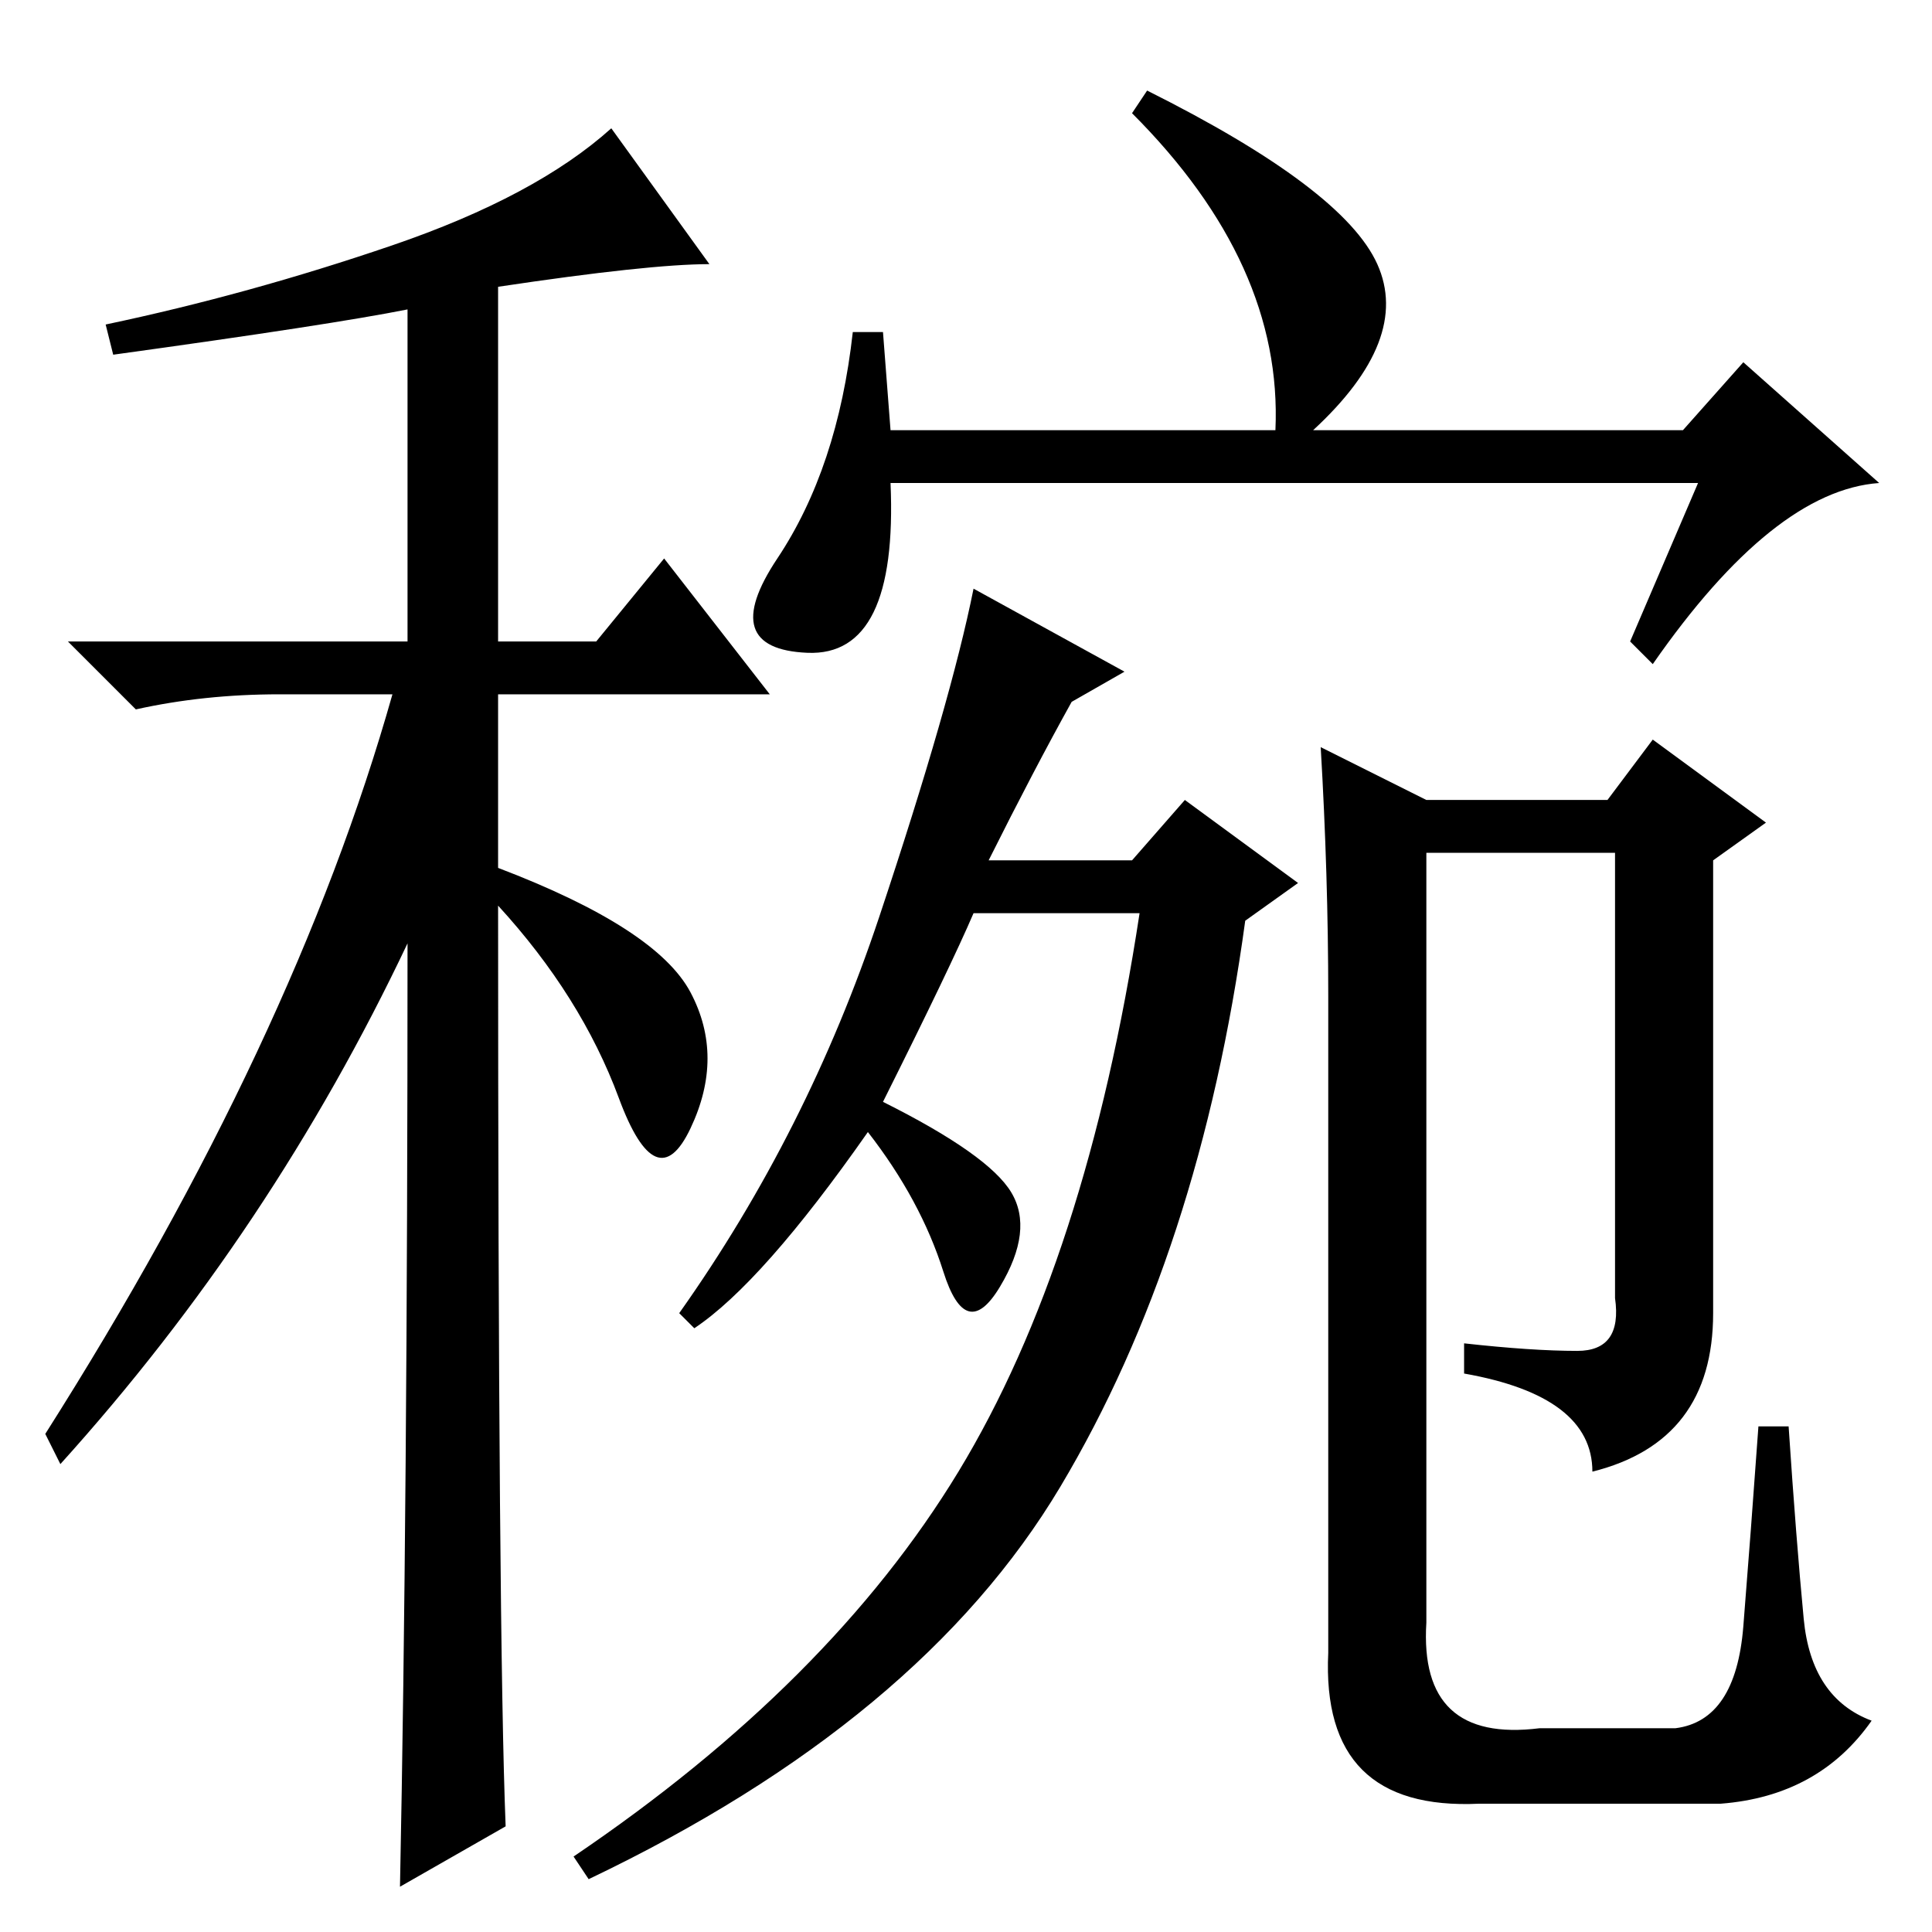 <?xml version="1.0" standalone="no"?>
<!DOCTYPE svg PUBLIC "-//W3C//DTD SVG 1.1//EN" "http://www.w3.org/Graphics/SVG/1.1/DTD/svg11.dtd" >
<svg xmlns="http://www.w3.org/2000/svg" xmlns:xlink="http://www.w3.org/1999/xlink" version="1.1" viewBox="0 -36 256 256">
  <g transform="matrix(1 0 0 -1 0 220)">
   <path fill="currentColor"
d="M15 209l-1 4q19 4 38 10.5t29 15.5l13 -18q-8 0 -28 -3v-47h13l9 11l14 -18h-36v-23q21 -8 25.5 -16.5t0 -18t-9.5 4t-16 25.5q0 -97 1 -122l-14 -8q1 50 1 125q-18 -38 -46 -69l-2 4q33 52 46 98h-15q-10 0 -19 -2l-9 9h45v44q-10 -2 -39 -6zM189 150h24l6 8l15 -11
l-7 -5v-60q0 -17 -16 -21q0 10 -17 13v4q9 -1 15 -1t5 7v59h-25v-102q-1 -16 15 -14h18q8 1 9 13.5t2 26.5h4q1 -15 2 -25.5t9 -13.5q-7 -10 -20 -11h-32q-21 -1 -20 20v87q0 16 -1 33zM225 192h-107q1 -23 -11 -22.5t-4 12.5t10 30h4l1 -13h51q1 22 -19 42l2 3
q26 -13 30.5 -23t-8.5 -22h49l8 9l18 -16q-14 -1 -30 -24l-3 3zM149 167l-7 -4q-5 -9 -11 -21h19l7 8l15 -11l-7 -5q-6 -44 -24.5 -75t-62.5 -52l-2 3q34 23 51 51t24 74h-22q-3 -7 -12 -25q14 -7 17 -12t-1.5 -12.5t-7.5 2t-10 18.5q-14 -20 -23 -26l-2 2q17 24 26.5 52.5
t12.5 43.5z" />
  </g>

</svg>
